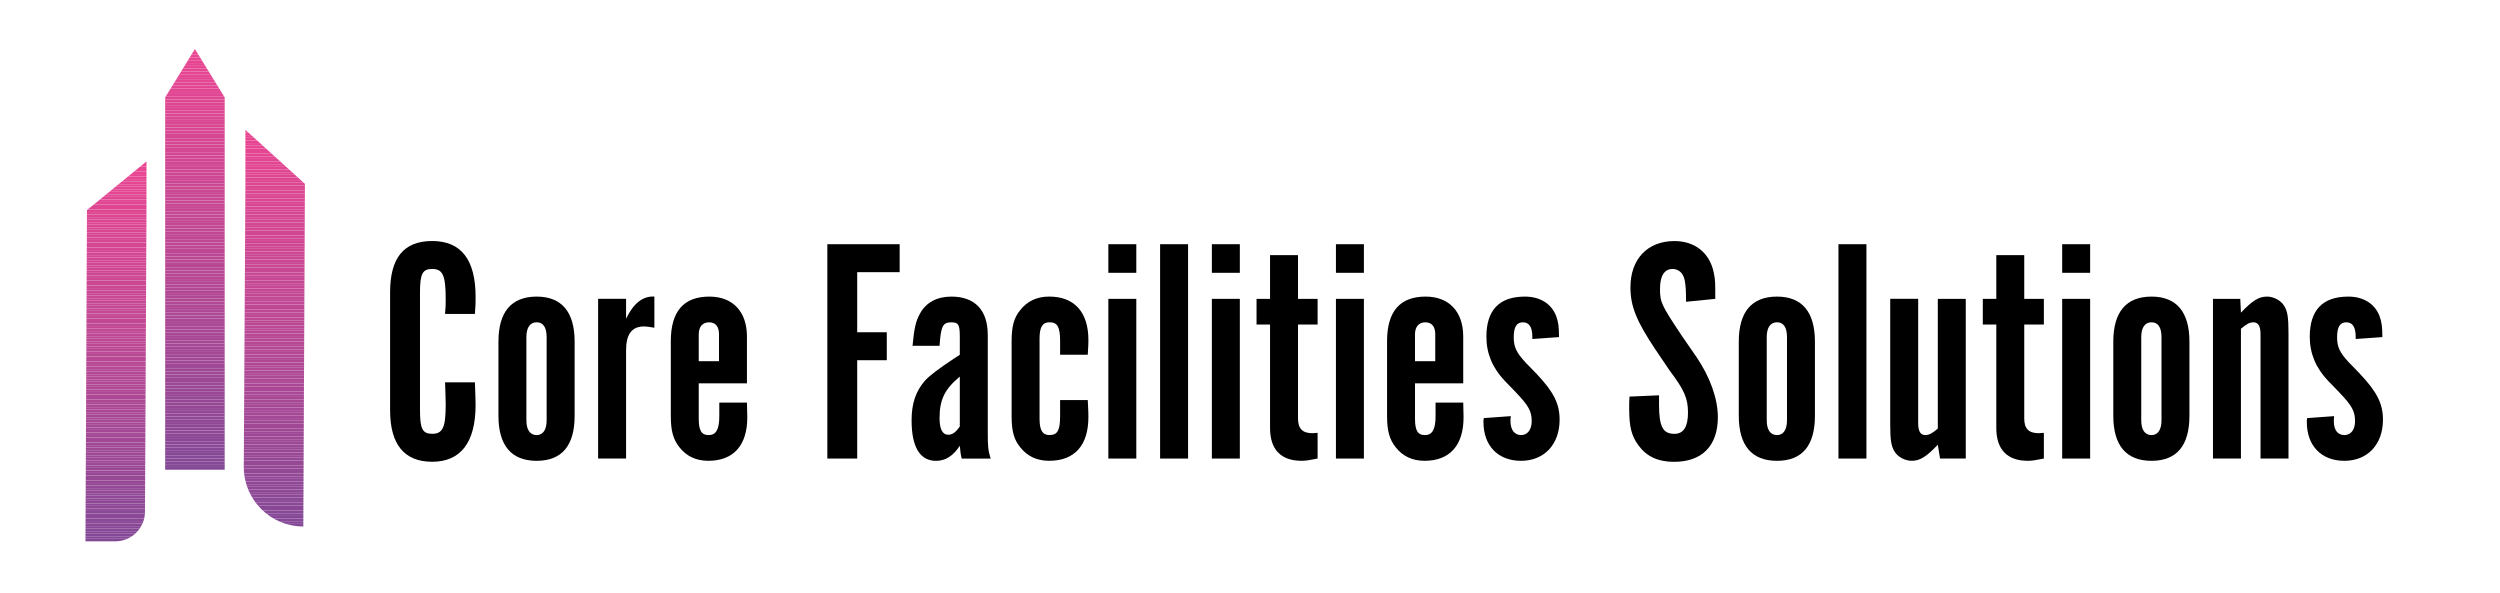 <?xml version="1.0" encoding="UTF-8"?>
<svg id="Layer_1" data-name="Layer 1" xmlns="http://www.w3.org/2000/svg" xmlns:xlink="http://www.w3.org/1999/xlink" viewBox="0 0 1066.52 253.07">
  <defs>
    <style>
      .cls-1 {
        fill: #8a4896;
      }

      .cls-1, .cls-2, .cls-3, .cls-4, .cls-5, .cls-6, .cls-7, .cls-8, .cls-9, .cls-10, .cls-11, .cls-12, .cls-13, .cls-14, .cls-15, .cls-16, .cls-17, .cls-18, .cls-19, .cls-20, .cls-21, .cls-22, .cls-23, .cls-24, .cls-25, .cls-26, .cls-27, .cls-28, .cls-29, .cls-30, .cls-31, .cls-32, .cls-33, .cls-34, .cls-35, .cls-36, .cls-37, .cls-38, .cls-39, .cls-40, .cls-41, .cls-42, .cls-43, .cls-44, .cls-45, .cls-46, .cls-47, .cls-48, .cls-49, .cls-50, .cls-51, .cls-52, .cls-53, .cls-54, .cls-55, .cls-56, .cls-57, .cls-58, .cls-59, .cls-60, .cls-61, .cls-62, .cls-63, .cls-64, .cls-65, .cls-66, .cls-67, .cls-68, .cls-69, .cls-70, .cls-71, .cls-72, .cls-73, .cls-74, .cls-75, .cls-76, .cls-77, .cls-78, .cls-79, .cls-80, .cls-81, .cls-82, .cls-83, .cls-84, .cls-85, .cls-86, .cls-87, .cls-88, .cls-89, .cls-90, .cls-91, .cls-92, .cls-93, .cls-94, .cls-95, .cls-96, .cls-97, .cls-98, .cls-99, .cls-100, .cls-101, .cls-102, .cls-103, .cls-104, .cls-105, .cls-106, .cls-107, .cls-108 {
        stroke-width: 0px;
      }

      .cls-2 {
        fill: #e64592;
      }

      .cls-3 {
        fill: #bc4894;
      }

      .cls-4 {
        fill: #9b4895;
      }

      .cls-5 {
        fill: #9d4895;
      }

      .cls-6 {
        fill: #b74894;
      }

      .cls-7 {
        fill: #954895;
      }

      .cls-8 {
        fill: #904896;
      }

      .cls-9 {
        fill: #854896;
      }

      .cls-10 {
        fill: #b04895;
      }

      .cls-11 {
        fill: #e04692;
      }

      .cls-109 {
        clip-path: url(#clippath);
      }

      .cls-12 {
        fill: none;
      }

      .cls-13 {
        fill: #ab4895;
      }

      .cls-14 {
        fill: #c54894;
      }

      .cls-15 {
        fill: #c14894;
      }

      .cls-16 {
        fill: #b54894;
      }

      .cls-17 {
        fill: #b04894;
      }

      .cls-18 {
        fill: #a74895;
      }

      .cls-19 {
        fill: #a44895;
      }

      .cls-20 {
        fill: #c04894;
      }

      .cls-21 {
        fill: #964895;
      }

      .cls-22 {
        fill: #d34793;
      }

      .cls-23 {
        fill: #ca4893;
      }

      .cls-24 {
        fill: #9a4895;
      }

      .cls-25 {
        fill: #894896;
      }

      .cls-26 {
        fill: #874896;
      }

      .cls-27 {
        fill: #8e4896;
      }

      .cls-28 {
        fill: #b64894;
      }

      .cls-29 {
        fill: #de4692;
      }

      .cls-30 {
        fill: #a84895;
      }

      .cls-31 {
        fill: #e54692;
      }

      .cls-32 {
        fill: #d74793;
      }

      .cls-33 {
        fill: #b34894;
      }

      .cls-34 {
        fill: #ad4895;
      }

      .cls-35 {
        fill: #c64894;
      }

      .cls-36 {
        fill: #ae4895;
      }

      .cls-110 {
        clip-path: url(#clippath-1);
      }

      .cls-111 {
        clip-path: url(#clippath-2);
      }

      .cls-37 {
        fill: #d94793;
      }

      .cls-38 {
        fill: #c34894;
      }

      .cls-39 {
        fill: #bd4894;
      }

      .cls-40 {
        fill: #e94592;
      }

      .cls-41 {
        fill: #cc4793;
      }

      .cls-42 {
        fill: #a94895;
      }

      .cls-43 {
        fill: #e64692;
      }

      .cls-44 {
        fill: #bf4894;
      }

      .cls-45 {
        fill: #000;
      }

      .cls-46 {
        fill: #c94894;
      }

      .cls-47 {
        fill: #a24895;
      }

      .cls-48 {
        fill: #a54895;
      }

      .cls-49 {
        fill: #be4894;
      }

      .cls-50 {
        fill: #a14895;
      }

      .cls-51 {
        fill: #af4895;
      }

      .cls-52 {
        fill: #dd4792;
      }

      .cls-53 {
        fill: #d54793;
      }

      .cls-54 {
        fill: #944895;
      }

      .cls-55 {
        fill: #d04793;
      }

      .cls-56 {
        fill: #884896;
      }

      .cls-57 {
        fill: #c74894;
      }

      .cls-58 {
        fill: #b84894;
      }

      .cls-59 {
        fill: #e14692;
      }

      .cls-60 {
        fill: #844896;
      }

      .cls-61 {
        fill: #e24692;
      }

      .cls-62 {
        fill: #8f4896;
      }

      .cls-63 {
        fill: #da4793;
      }

      .cls-64 {
        fill: #b94894;
      }

      .cls-65 {
        fill: #e34692;
      }

      .cls-66 {
        fill: #a64895;
      }

      .cls-67 {
        fill: #914896;
      }

      .cls-68 {
        fill: #994895;
      }

      .cls-69 {
        fill: #c24894;
      }

      .cls-70 {
        fill: #cb4893;
      }

      .cls-71 {
        fill: #974895;
      }

      .cls-72 {
        fill: #dc4792;
      }

      .cls-73 {
        fill: #ce4793;
      }

      .cls-74 {
        fill: #ac4895;
      }

      .cls-75 {
        fill: #d14793;
      }

      .cls-76 {
        fill: #d44793;
      }

      .cls-77 {
        fill: #e84592;
      }

      .cls-78 {
        fill: #a34895;
      }

      .cls-79 {
        fill: #cf4793;
      }

      .cls-80 {
        fill: #c84894;
      }

      .cls-81 {
        fill: #b14894;
      }

      .cls-82 {
        fill: #db4793;
      }

      .cls-83 {
        fill: #aa4895;
      }

      .cls-84 {
        fill: #834896;
      }

      .cls-85 {
        fill: #d84793;
      }

      .cls-86 {
        fill: #9e4895;
      }

      .cls-87 {
        fill: #d24793;
      }

      .cls-88 {
        fill: #bb4894;
      }

      .cls-89 {
        fill: #cd4793;
      }

      .cls-90 {
        fill: #8b4896;
      }

      .cls-91 {
        fill: #8d4896;
      }

      .cls-92 {
        fill: #c44894;
      }

      .cls-93 {
        fill: #9c4895;
      }

      .cls-94 {
        fill: #924896;
      }

      .cls-95 {
        fill: #a04895;
      }

      .cls-96 {
        fill: #ba4894;
      }

      .cls-97 {
        fill: #984895;
      }

      .cls-98 {
        fill: #934896;
      }

      .cls-99 {
        fill: #864896;
      }

      .cls-100 {
        fill: #df4692;
      }

      .cls-101 {
        fill: #9f4895;
      }

      .cls-102 {
        fill: #b24894;
      }

      .cls-103 {
        fill: #e74592;
      }

      .cls-104 {
        fill: #e44692;
      }

      .cls-105 {
        fill: #934895;
      }

      .cls-106 {
        fill: #b44894;
      }

      .cls-107 {
        fill: #d64793;
      }

      .cls-108 {
        fill: #8c4896;
      }
    </style>
    <clipPath id="clippath">
      <path class="cls-12" d="M36.47,230.94h12.69c7.01,0,12.69-5.68,12.69-12.69l.64-128.63v-20.75l-25.39,20.75-.64,141.32Z"/>
    </clipPath>
    <clipPath id="clippath-1">
      <path class="cls-12" d="M104.69,78.44l-.69,120.77c0,14.02,11.37,25.39,25.39,25.39l.69-146.16-25.39-23.04v23.04Z"/>
    </clipPath>
    <clipPath id="clippath-2">
      <polygon class="cls-12" points="70.46 41.57 70.46 200.4 95.85 200.4 95.85 41.57 83.15 20.92 70.46 41.57"/>
    </clipPath>
  </defs>
  <path class="cls-12" d="M400.82,178.35c0,4.65,1.23,7.12,3.71,7.12,1.77,0,3.28-1.09,4.93-3.56v-21.25c-6.45,5.35-8.64,9.88-8.64,17.69Z"/>
  <path class="cls-12" d="M306.73,142.57c0-3.29-1.51-5.07-4.25-5.07s-4.39,1.92-4.39,5.07v11.52h8.64v-11.52Z"/>
  <path class="cls-12" d="M758.09,137.5c-2.88,0-4.39,2.33-4.39,6.31v35.51c0,3.97,1.51,6.3,4.39,6.3s4.25-2.32,4.25-6.3v-35.51c0-3.97-1.51-6.31-4.25-6.31Z"/>
  <path class="cls-12" d="M228.95,137.5c-2.88,0-4.39,2.33-4.39,6.31v35.51c0,3.97,1.51,6.3,4.39,6.3s4.25-2.32,4.25-6.3v-35.51c0-3.97-1.51-6.31-4.25-6.31Z"/>
  <path class="cls-12" d="M612.29,142.57c0-3.29-1.51-5.07-4.25-5.07s-4.39,1.92-4.39,5.07v11.52h8.64v-11.52Z"/>
  <path class="cls-12" d="M917.86,137.5c-2.88,0-4.39,2.33-4.39,6.31v35.51c0,3.97,1.51,6.3,4.39,6.3s4.25-2.32,4.25-6.3v-35.51c0-3.97-1.51-6.31-4.25-6.31Z"/>
  <path class="cls-45" d="M202.61,133.93c.28-3.56.28-5.07.28-7.26,0-15.91-6.17-23.85-18.51-23.85s-17.96,7.4-17.96,21.93v50.31c0,14.53,6.03,21.93,17.96,21.93s18.51-7.95,18.51-24.27c0-2.47-.15-4.67-.28-9.6h-12.75c.13,4.25.28,6.72.28,9.47,0,9.73-1.24,12.47-5.76,12.47-4.12,0-5.21-2.05-5.21-10v-50.31c0-7.96,1.09-10.01,5.21-10.01,4.52,0,5.76,2.75,5.76,12.89,0,2.19,0,3.43-.28,6.3h12.75Z"/>
  <path class="cls-45" d="M228.95,126.53c-10.83,0-16.31,6.59-16.31,19.2v31.67c0,12.6,5.48,19.19,16.31,19.19s16.19-6.59,16.19-19.19v-31.67c0-12.61-5.49-19.2-16.19-19.2ZM233.2,179.31c0,3.97-1.51,6.3-4.25,6.3-2.88,0-4.39-2.32-4.39-6.3v-35.51c0-3.97,1.51-6.31,4.39-6.31s4.25,2.33,4.25,6.31v35.51Z"/>
  <path class="cls-45" d="M267.09,135.99v-8.51h-11.93v68.13h11.93v-46.2c0-6.85,2.47-10.15,7.68-10.15,1.09,0,1.92.15,4.39.56v-13.31c-4.93-.27-8.92,2.88-12.07,9.47Z"/>
  <path class="cls-45" d="M306.86,171.77v5.76c0,5.61-1.36,8.08-4.52,8.08s-4.25-2.05-4.25-6.99v-15.08h20.56v-20.01c0-10.56-6.03-17-16.03-17-10.97,0-16.45,6.31-16.45,19.05v31.81c0,6.31.96,10,3.69,13.43,3.02,3.84,7.13,5.76,12.35,5.76,10.69,0,16.59-6.59,16.59-18.51q0-1.64-.15-6.31h-11.79ZM298.09,142.57c0-3.15,1.65-5.07,4.39-5.07s4.25,1.77,4.25,5.07v11.52h-8.64v-11.52Z"/>
  <polygon class="cls-45" points="352.95 195.62 365.69 195.62 365.69 153.67 378.31 153.67 378.31 141.74 365.69 141.74 365.69 116.11 383.8 116.11 383.8 104.18 352.95 104.18 352.95 195.62"/>
  <path class="cls-45" d="M421.38,142.85c0-10.56-5.48-16.32-15.49-16.32-6.16,0-10.83,2.47-13.43,7.27-1.79,3.16-2.47,6.31-3.16,13.71h11.52c.55-8.23,1.37-10,4.93-10,3.15,0,3.71.96,3.71,6.16v7.68c-1.24.83-2.06,1.37-2.33,1.51q-9.6,6.31-12.48,9.47c-3.97,4.52-5.76,9.73-5.76,17,0,11.37,3.57,17.27,10.43,17.27,3.97,0,7.27-2.05,10.15-6.44.13,2.05.4,4.11.81,5.48h12.35c-1.1-3.43-1.24-5.21-1.24-10.97v-41.8ZM409.46,181.91c-1.65,2.47-3.16,3.56-4.93,3.56-2.48,0-3.71-2.47-3.71-7.12,0-7.81,2.19-12.35,8.64-17.69v21.25Z"/>
  <path class="cls-45" d="M452.25,151.34h11.8c.27-4.52.27-4.93.27-6.31,0-11.92-6.03-18.51-16.72-18.51-5.21,0-9.32,1.92-12.35,5.76-2.73,3.29-3.69,6.99-3.69,13.44v31.67c0,6.44.96,10.14,3.69,13.43,3.02,3.84,7.13,5.76,12.35,5.76,10.83,0,16.72-6.59,16.72-18.64,0-1.65,0-1.92-.27-7.27h-11.8v6.85c0,6.03-1.09,8.08-4.52,8.08-3.01,0-4.25-2.05-4.25-6.99v-34.13c0-4.93,1.24-6.99,4.25-6.99,3.43,0,4.52,2.05,4.52,8.08v5.76Z"/>
  <rect class="cls-45" x="472.83" y="104.18" width="11.93" height="12.2"/>
  <rect class="cls-45" x="472.83" y="127.49" width="11.93" height="68.13"/>
  <rect class="cls-45" x="494.91" y="104.18" width="11.93" height="91.44"/>
  <rect class="cls-45" x="516.99" y="104.18" width="11.93" height="12.2"/>
  <rect class="cls-45" x="516.99" y="127.49" width="11.93" height="68.13"/>
  <path class="cls-45" d="M553.74,108.85h-11.93v18.64h-5.76v10.97h5.76v44.13c0,9.19,4.67,13.99,13.44,13.99,1.92,0,3.43-.28,6.85-.96v-10.97l-2.2.15c-4.25,0-6.16-1.92-6.16-6.31v-40.03h8.36v-10.97h-8.36v-18.64Z"/>
  <rect class="cls-45" x="569.92" y="104.18" width="11.93" height="12.2"/>
  <rect class="cls-45" x="569.92" y="127.49" width="11.93" height="68.13"/>
  <path class="cls-45" d="M612.42,171.77v5.76c0,5.61-1.37,8.08-4.52,8.08s-4.25-2.05-4.25-6.99v-15.08h20.57v-20.01c0-10.56-6.04-17-16.04-17-10.97,0-16.45,6.31-16.45,19.05v31.81c0,6.31.96,10,3.69,13.43,3.02,3.84,7.13,5.76,12.35,5.76,10.69,0,16.59-6.59,16.59-18.51q0-1.64-.13-6.31h-11.8ZM603.65,142.57c0-3.15,1.65-5.07,4.39-5.07s4.25,1.77,4.25,5.07v11.52h-8.64v-11.52Z"/>
  <path class="cls-45" d="M650.7,154.5c-3.71-3.98-4.93-6.45-4.93-10.56,0-4.52,1.23-6.44,3.97-6.44,2.6,0,3.97,2.05,3.97,6.16v.96l11.37-.81c0-4.39-.27-6.45-1.23-9.05-2.05-5.21-6.85-8.23-13.29-8.23-10.97,0-16.45,5.76-16.45,17.13,0,7.13,2.6,13.31,7.81,18.79l4.65,4.8c5.63,5.89,6.86,8.23,6.86,12.47,0,3.57-1.79,5.89-4.53,5.89s-4.52-2.19-4.52-5.89c0-.68,0-1.09.13-2.19l-11.51.83c-.15.68-.15.96-.15,1.64,0,10.15,6.17,16.59,16.04,16.59s16.45-6.99,16.45-17.55c0-6.85-2.6-11.93-9.87-19.6l-4.8-4.93Z"/>
  <path class="cls-45" d="M717.22,142.85c-8.51-12.75-9.05-13.99-9.05-19.61s1.92-8.49,5.35-8.49c2.88,0,4.93,2.05,5.35,5.76.28,1.92.41,3.56.41,8.23l12.47-1.24c0-7.53,0-7.95-.68-11.37-1.79-8.36-8.09-13.29-16.72-13.29-11.52,0-18.79,7.67-18.79,19.73,0,8.09,2.6,14.4,10.43,26.19l6.3,9.32c6.31,8.36,7.82,11.92,7.82,17.96s-1.92,9.04-5.76,9.04c-4.93,0-6.59-3.01-6.59-12.47v-3.97l-12.61.55c-.13,2.19-.13,3.01-.13,4.93,0,7.95.96,11.79,3.97,15.9,3.57,4.8,8.36,7,15.21,7,11.93,0,18.65-6.85,18.65-19.05,0-7.81-3.29-17.13-9.19-25.77l-6.44-9.32Z"/>
  <path class="cls-45" d="M758.09,126.53c-10.83,0-16.31,6.59-16.31,19.2v31.67c0,12.6,5.48,19.19,16.31,19.19s16.17-6.59,16.17-19.19v-31.67c0-12.61-5.48-19.2-16.17-19.2ZM762.34,179.31c0,3.97-1.51,6.3-4.25,6.3-2.88,0-4.39-2.32-4.39-6.3v-35.51c0-3.97,1.51-6.31,4.39-6.31s4.25,2.33,4.25,6.31v35.51Z"/>
  <rect class="cls-45" x="784.3" y="104.18" width="11.93" height="91.44"/>
  <path class="cls-45" d="M826.67,182.87c-2.47,2.05-3.71,2.73-5.35,2.73-2.05,0-3.01-1.64-3.01-5.07v-53.05h-11.93v53.47c0,6.85.41,9.45,1.92,11.79,1.37,2.2,4.39,3.84,7.27,3.84,3.43,0,6.17-1.64,11.11-6.85l.96,5.89h10.97v-68.13h-11.93v55.39Z"/>
  <path class="cls-45" d="M863.56,108.85h-11.92v18.64h-5.76v10.97h5.76v44.13c0,9.19,4.67,13.99,13.44,13.99,1.92,0,3.43-.28,6.85-.96v-10.97l-2.2.15c-4.25,0-6.17-1.92-6.17-6.31v-40.03h8.37v-10.97h-8.37v-18.64Z"/>
  <rect class="cls-45" x="879.74" y="104.18" width="11.93" height="12.2"/>
  <rect class="cls-45" x="879.74" y="127.49" width="11.93" height="68.13"/>
  <path class="cls-45" d="M917.86,126.53c-10.83,0-16.31,6.59-16.31,19.2v31.67c0,12.6,5.48,19.19,16.31,19.19s16.17-6.59,16.17-19.19v-31.67c0-12.61-5.48-19.2-16.17-19.2ZM922.11,179.31c0,3.97-1.51,6.3-4.25,6.3-2.88,0-4.39-2.32-4.39-6.3v-35.51c0-3.97,1.51-6.31,4.39-6.31s4.25,2.33,4.25,6.31v35.51Z"/>
  <path class="cls-45" d="M967.11,126.53c-3.43,0-6.17,1.65-11.11,6.85l-.28-5.89h-11.65v68.13h11.93v-55.39c2.47-2.05,3.69-2.73,5.35-2.73,2.05,0,3.01,1.64,3.01,5.07v53.05h11.93v-53.47c0-6.85-.41-9.45-1.92-11.79-1.37-2.19-4.39-3.84-7.27-3.84Z"/>
  <path class="cls-45" d="M1006.75,159.43l-4.8-4.93c-3.71-3.98-4.93-6.45-4.93-10.56,0-4.52,1.23-6.44,3.97-6.44,2.6,0,3.97,2.05,3.97,6.16v.96l11.37-.81c0-4.39-.27-6.45-1.23-9.05-2.05-5.21-6.85-8.23-13.29-8.23-10.97,0-16.45,5.76-16.45,17.13,0,7.13,2.6,13.31,7.81,18.79l4.65,4.8c5.63,5.89,6.86,8.23,6.86,12.47,0,3.57-1.79,5.89-4.53,5.89-2.88,0-4.52-2.19-4.52-5.89,0-.68,0-1.09.13-2.19l-11.51.83c-.15.68-.15.96-.15,1.64,0,10.15,6.17,16.59,16.04,16.59s16.45-6.99,16.45-17.55c0-6.85-2.6-11.93-9.87-19.6Z"/>
  <g class="cls-109">
    <rect class="cls-84" x="36.47" y="229.86" width="26.02" height="1.08"/>
    <rect class="cls-60" x="36.47" y="228.78" width="26.02" height="1.08"/>
    <rect class="cls-9" x="36.47" y="227.7" width="26.02" height="1.08"/>
    <rect class="cls-99" x="36.47" y="226.62" width="26.02" height="1.08"/>
    <rect class="cls-26" x="36.47" y="225.54" width="26.02" height="1.08"/>
    <rect class="cls-26" x="36.47" y="224.46" width="26.02" height="1.08"/>
    <rect class="cls-56" x="36.47" y="223.38" width="26.02" height="1.08"/>
    <rect class="cls-25" x="36.47" y="222.3" width="26.02" height="1.08"/>
    <rect class="cls-1" x="36.47" y="221.22" width="26.02" height="1.08"/>
    <rect class="cls-90" x="36.47" y="220.14" width="26.02" height="1.08"/>
    <rect class="cls-90" x="36.47" y="219.06" width="26.02" height="1.08"/>
    <rect class="cls-108" x="36.47" y="217.98" width="26.02" height="1.08"/>
    <rect class="cls-91" x="36.47" y="216.9" width="26.02" height="1.08"/>
    <rect class="cls-27" x="36.47" y="215.82" width="26.02" height="1.08"/>
    <rect class="cls-62" x="36.47" y="214.74" width="26.02" height="1.08"/>
    <rect class="cls-62" x="36.47" y="213.66" width="26.02" height="1.08"/>
    <rect class="cls-8" x="36.47" y="212.58" width="26.02" height="1.08"/>
    <rect class="cls-67" x="36.47" y="211.5" width="26.02" height="1.08"/>
    <rect class="cls-94" x="36.47" y="210.41" width="26.02" height="1.08"/>
    <rect class="cls-98" x="36.47" y="209.33" width="26.02" height="1.08"/>
    <rect class="cls-105" x="36.47" y="208.25" width="26.02" height="1.08"/>
    <rect class="cls-54" x="36.47" y="207.17" width="26.02" height="1.08"/>
    <rect class="cls-7" x="36.47" y="206.09" width="26.02" height="1.08"/>
    <rect class="cls-21" x="36.47" y="205.01" width="26.02" height="1.08"/>
    <rect class="cls-21" x="36.47" y="203.93" width="26.02" height="1.08"/>
    <rect class="cls-71" x="36.47" y="202.85" width="26.02" height="1.08"/>
    <rect class="cls-97" x="36.47" y="201.77" width="26.02" height="1.08"/>
    <rect class="cls-68" x="36.47" y="200.69" width="26.02" height="1.08"/>
    <rect class="cls-68" x="36.47" y="199.61" width="26.02" height="1.08"/>
    <rect class="cls-24" x="36.47" y="198.53" width="26.02" height="1.08"/>
    <rect class="cls-4" x="36.47" y="197.45" width="26.02" height="1.08"/>
    <rect class="cls-93" x="36.47" y="196.37" width="26.02" height="1.08"/>
    <rect class="cls-93" x="36.47" y="195.29" width="26.02" height="1.08"/>
    <rect class="cls-5" x="36.47" y="194.21" width="26.02" height="1.08"/>
    <rect class="cls-86" x="36.47" y="193.13" width="26.02" height="1.08"/>
    <rect class="cls-86" x="36.47" y="192.05" width="26.02" height="1.08"/>
    <rect class="cls-101" x="36.47" y="190.97" width="26.02" height="1.08"/>
    <rect class="cls-95" x="36.47" y="189.89" width="26.02" height="1.08"/>
    <rect class="cls-50" x="36.47" y="188.8" width="26.02" height="1.08"/>
    <rect class="cls-50" x="36.47" y="187.72" width="26.02" height="1.08"/>
    <rect class="cls-47" x="36.47" y="186.64" width="26.02" height="1.08"/>
    <rect class="cls-78" x="36.47" y="185.56" width="26.02" height="1.08"/>
    <rect class="cls-19" x="36.47" y="184.48" width="26.02" height="1.08"/>
    <rect class="cls-19" x="36.47" y="183.4" width="26.02" height="1.08"/>
    <rect class="cls-48" x="36.47" y="182.32" width="26.02" height="1.08"/>
    <rect class="cls-66" x="36.47" y="181.24" width="26.02" height="1.08"/>
    <rect class="cls-66" x="36.47" y="180.16" width="26.02" height="1.08"/>
    <rect class="cls-18" x="36.47" y="179.08" width="26.02" height="1.08"/>
    <rect class="cls-30" x="36.47" y="178" width="26.02" height="1.08"/>
    <rect class="cls-30" x="36.47" y="176.92" width="26.02" height="1.08"/>
    <rect class="cls-42" x="36.47" y="175.84" width="26.02" height="1.08"/>
    <rect class="cls-83" x="36.47" y="174.76" width="26.02" height="1.08"/>
    <rect class="cls-13" x="36.47" y="173.68" width="26.02" height="1.08"/>
    <rect class="cls-13" x="36.47" y="172.6" width="26.02" height="1.08"/>
    <rect class="cls-74" x="36.47" y="171.52" width="26.02" height="1.08"/>
    <rect class="cls-34" x="36.47" y="170.44" width="26.02" height="1.08"/>
    <rect class="cls-34" x="36.47" y="169.36" width="26.02" height="1.08"/>
    <rect class="cls-36" x="36.47" y="168.28" width="26.02" height="1.08"/>
    <rect class="cls-51" x="36.47" y="167.19" width="26.02" height="1.08"/>
    <rect class="cls-10" x="36.47" y="166.11" width="26.02" height="1.08"/>
    <rect class="cls-17" x="36.47" y="165.03" width="26.02" height="1.08"/>
    <rect class="cls-81" x="36.47" y="163.95" width="26.02" height="1.08"/>
    <rect class="cls-102" x="36.47" y="162.87" width="26.02" height="1.08"/>
    <rect class="cls-102" x="36.47" y="161.79" width="26.02" height="1.08"/>
    <rect class="cls-33" x="36.47" y="160.71" width="26.02" height="1.08"/>
    <rect class="cls-106" x="36.47" y="159.63" width="26.02" height="1.08"/>
    <rect class="cls-16" x="36.47" y="158.55" width="26.02" height="1.08"/>
    <rect class="cls-16" x="36.47" y="157.47" width="26.02" height="1.08"/>
    <rect class="cls-28" x="36.47" y="156.39" width="26.02" height="1.08"/>
    <rect class="cls-6" x="36.47" y="155.31" width="26.02" height="1.08"/>
    <rect class="cls-6" x="36.47" y="154.23" width="26.02" height="1.08"/>
    <rect class="cls-58" x="36.47" y="153.15" width="26.02" height="1.08"/>
    <rect class="cls-64" x="36.47" y="152.07" width="26.02" height="1.08"/>
    <rect class="cls-64" x="36.47" y="150.99" width="26.02" height="1.08"/>
    <rect class="cls-96" x="36.47" y="149.91" width="26.02" height="1.08"/>
    <rect class="cls-88" x="36.47" y="148.83" width="26.02" height="1.08"/>
    <rect class="cls-88" x="36.47" y="147.75" width="26.02" height="1.08"/>
    <rect class="cls-3" x="36.47" y="146.66" width="26.02" height="1.08"/>
    <rect class="cls-39" x="36.47" y="145.58" width="26.02" height="1.08"/>
    <rect class="cls-39" x="36.47" y="144.5" width="26.02" height="1.08"/>
    <rect class="cls-49" x="36.47" y="143.42" width="26.02" height="1.08"/>
    <rect class="cls-44" x="36.47" y="142.34" width="26.02" height="1.08"/>
    <rect class="cls-44" x="36.47" y="141.26" width="26.02" height="1.08"/>
    <rect class="cls-20" x="36.47" y="140.18" width="26.02" height="1.08"/>
    <rect class="cls-15" x="36.47" y="139.1" width="26.02" height="1.08"/>
    <rect class="cls-15" x="36.47" y="138.02" width="26.02" height="1.08"/>
    <rect class="cls-69" x="36.47" y="136.94" width="26.02" height="1.08"/>
    <rect class="cls-38" x="36.47" y="135.86" width="26.02" height="1.08"/>
    <rect class="cls-38" x="36.47" y="134.78" width="26.02" height="1.08"/>
    <rect class="cls-92" x="36.47" y="133.7" width="26.02" height="1.08"/>
    <rect class="cls-92" x="36.47" y="132.62" width="26.02" height="1.08"/>
    <rect class="cls-14" x="36.47" y="131.54" width="26.02" height="1.08"/>
    <rect class="cls-35" x="36.47" y="130.46" width="26.02" height="1.08"/>
    <rect class="cls-35" x="36.47" y="129.38" width="26.02" height="1.08"/>
    <rect class="cls-57" x="36.47" y="128.3" width="26.02" height="1.08"/>
    <rect class="cls-80" x="36.47" y="127.22" width="26.02" height="1.08"/>
    <rect class="cls-80" x="36.47" y="126.14" width="26.02" height="1.08"/>
    <rect class="cls-46" x="36.47" y="125.05" width="26.02" height="1.08"/>
    <rect class="cls-46" x="36.47" y="123.97" width="26.02" height="1.08"/>
    <rect class="cls-23" x="36.47" y="122.89" width="26.02" height="1.08"/>
    <rect class="cls-70" x="36.47" y="121.81" width="26.02" height="1.08"/>
    <rect class="cls-70" x="36.47" y="120.73" width="26.02" height="1.08"/>
    <rect class="cls-41" x="36.47" y="119.65" width="26.02" height="1.08"/>
    <rect class="cls-89" x="36.47" y="118.57" width="26.02" height="1.08"/>
    <rect class="cls-89" x="36.47" y="117.49" width="26.02" height="1.08"/>
    <rect class="cls-73" x="36.47" y="116.41" width="26.02" height="1.08"/>
    <rect class="cls-79" x="36.47" y="115.33" width="26.02" height="1.08"/>
    <rect class="cls-79" x="36.47" y="114.25" width="26.02" height="1.08"/>
    <rect class="cls-55" x="36.47" y="113.17" width="26.02" height="1.08"/>
    <rect class="cls-75" x="36.47" y="112.09" width="26.02" height="1.08"/>
    <rect class="cls-75" x="36.47" y="111.01" width="26.02" height="1.08"/>
    <rect class="cls-87" x="36.47" y="109.93" width="26.02" height="1.08"/>
    <rect class="cls-22" x="36.47" y="108.85" width="26.02" height="1.08"/>
    <rect class="cls-22" x="36.47" y="107.77" width="26.02" height="1.08"/>
    <rect class="cls-76" x="36.47" y="106.69" width="26.02" height="1.08"/>
    <rect class="cls-53" x="36.47" y="105.61" width="26.02" height="1.08"/>
    <rect class="cls-53" x="36.47" y="104.53" width="26.02" height="1.08"/>
    <rect class="cls-107" x="36.47" y="103.44" width="26.02" height="1.08"/>
    <rect class="cls-107" x="36.47" y="102.36" width="26.02" height="1.08"/>
    <rect class="cls-32" x="36.47" y="101.28" width="26.02" height="1.08"/>
    <rect class="cls-85" x="36.47" y="100.2" width="26.02" height="1.08"/>
    <rect class="cls-85" x="36.47" y="99.12" width="26.02" height="1.08"/>
    <rect class="cls-37" x="36.47" y="98.04" width="26.02" height="1.08"/>
    <rect class="cls-37" x="36.47" y="96.96" width="26.02" height="1.08"/>
    <rect class="cls-63" x="36.47" y="95.88" width="26.02" height="1.08"/>
    <rect class="cls-82" x="36.47" y="94.8" width="26.02" height="1.08"/>
    <rect class="cls-82" x="36.47" y="93.72" width="26.02" height="1.08"/>
    <rect class="cls-72" x="36.47" y="92.64" width="26.02" height="1.08"/>
    <rect class="cls-52" x="36.47" y="91.56" width="26.02" height="1.08"/>
    <rect class="cls-52" x="36.47" y="90.48" width="26.02" height="1.08"/>
    <rect class="cls-29" x="36.47" y="89.4" width="26.02" height="1.08"/>
    <rect class="cls-29" x="36.47" y="88.32" width="26.02" height="1.08"/>
    <rect class="cls-100" x="36.47" y="87.24" width="26.02" height="1.08"/>
    <rect class="cls-11" x="36.47" y="86.16" width="26.02" height="1.08"/>
    <rect class="cls-11" x="36.47" y="85.08" width="26.02" height="1.08"/>
    <rect class="cls-59" x="36.47" y="84" width="26.02" height="1.08"/>
    <rect class="cls-61" x="36.47" y="82.91" width="26.02" height="1.08"/>
    <rect class="cls-61" x="36.47" y="81.83" width="26.02" height="1.08"/>
    <rect class="cls-65" x="36.47" y="80.75" width="26.02" height="1.08"/>
    <rect class="cls-65" x="36.47" y="79.67" width="26.02" height="1.08"/>
    <rect class="cls-104" x="36.47" y="78.59" width="26.02" height="1.08"/>
    <rect class="cls-31" x="36.47" y="77.51" width="26.02" height="1.08"/>
    <rect class="cls-31" x="36.47" y="76.43" width="26.02" height="1.08"/>
    <rect class="cls-43" x="36.47" y="75.35" width="26.02" height="1.08"/>
    <rect class="cls-2" x="36.47" y="74.27" width="26.02" height="1.08"/>
    <rect class="cls-103" x="36.47" y="73.19" width="26.02" height="1.08"/>
    <rect class="cls-77" x="36.47" y="72.11" width="26.02" height="1.08"/>
    <rect class="cls-77" x="36.47" y="71.03" width="26.02" height="1.08"/>
    <rect class="cls-40" x="36.47" y="69.95" width="26.02" height="1.08"/>
    <rect class="cls-40" x="36.47" y="68.87" width="26.02" height="1.08"/>
  </g>
  <g class="cls-110">
    <rect class="cls-84" x="104" y="223.47" width="26.08" height="1.13"/>
    <rect class="cls-60" x="104" y="222.35" width="26.08" height="1.13"/>
    <rect class="cls-9" x="104" y="221.22" width="26.08" height="1.13"/>
    <rect class="cls-99" x="104" y="220.09" width="26.08" height="1.13"/>
    <rect class="cls-26" x="104" y="218.96" width="26.08" height="1.13"/>
    <rect class="cls-26" x="104" y="217.83" width="26.08" height="1.13"/>
    <rect class="cls-56" x="104" y="216.71" width="26.08" height="1.13"/>
    <rect class="cls-25" x="104" y="215.58" width="26.08" height="1.13"/>
    <rect class="cls-1" x="104" y="214.45" width="26.08" height="1.13"/>
    <rect class="cls-90" x="104" y="213.32" width="26.08" height="1.13"/>
    <rect class="cls-90" x="104" y="212.19" width="26.08" height="1.13"/>
    <rect class="cls-108" x="104" y="211.07" width="26.08" height="1.13"/>
    <rect class="cls-91" x="104" y="209.94" width="26.08" height="1.13"/>
    <rect class="cls-27" x="104" y="208.81" width="26.08" height="1.13"/>
    <rect class="cls-62" x="104" y="207.68" width="26.08" height="1.13"/>
    <rect class="cls-62" x="104" y="206.55" width="26.08" height="1.13"/>
    <rect class="cls-8" x="104" y="205.43" width="26.08" height="1.13"/>
    <rect class="cls-67" x="104" y="204.3" width="26.08" height="1.13"/>
    <rect class="cls-94" x="104" y="203.17" width="26.08" height="1.13"/>
    <rect class="cls-98" x="104" y="202.04" width="26.08" height="1.13"/>
    <rect class="cls-105" x="104" y="200.91" width="26.08" height="1.13"/>
    <rect class="cls-54" x="104" y="199.79" width="26.08" height="1.13"/>
    <rect class="cls-7" x="104" y="198.66" width="26.08" height="1.13"/>
    <rect class="cls-21" x="104" y="197.53" width="26.08" height="1.13"/>
    <rect class="cls-21" x="104" y="196.4" width="26.08" height="1.13"/>
    <rect class="cls-71" x="104" y="195.27" width="26.08" height="1.13"/>
    <rect class="cls-97" x="104" y="194.15" width="26.08" height="1.13"/>
    <rect class="cls-68" x="104" y="193.02" width="26.08" height="1.13"/>
    <rect class="cls-68" x="104" y="191.89" width="26.08" height="1.13"/>
    <rect class="cls-24" x="104" y="190.76" width="26.08" height="1.13"/>
    <rect class="cls-4" x="104" y="189.63" width="26.08" height="1.13"/>
    <rect class="cls-93" x="104" y="188.51" width="26.08" height="1.13"/>
    <rect class="cls-93" x="104" y="187.38" width="26.08" height="1.13"/>
    <rect class="cls-5" x="104" y="186.25" width="26.08" height="1.13"/>
    <rect class="cls-86" x="104" y="185.12" width="26.08" height="1.13"/>
    <rect class="cls-86" x="104" y="183.99" width="26.08" height="1.13"/>
    <rect class="cls-101" x="104" y="182.86" width="26.08" height="1.13"/>
    <rect class="cls-95" x="104" y="181.74" width="26.08" height="1.13"/>
    <rect class="cls-50" x="104" y="180.61" width="26.08" height="1.13"/>
    <rect class="cls-50" x="104" y="179.48" width="26.08" height="1.13"/>
    <rect class="cls-47" x="104" y="178.35" width="26.08" height="1.13"/>
    <rect class="cls-78" x="104" y="177.22" width="26.08" height="1.13"/>
    <rect class="cls-19" x="104" y="176.1" width="26.08" height="1.13"/>
    <rect class="cls-19" x="104" y="174.97" width="26.08" height="1.13"/>
    <rect class="cls-48" x="104" y="173.84" width="26.08" height="1.13"/>
    <rect class="cls-66" x="104" y="172.71" width="26.08" height="1.13"/>
    <rect class="cls-66" x="104" y="171.58" width="26.08" height="1.13"/>
    <rect class="cls-18" x="104" y="170.46" width="26.08" height="1.13"/>
    <rect class="cls-30" x="104" y="169.33" width="26.08" height="1.13"/>
    <rect class="cls-30" x="104" y="168.2" width="26.08" height="1.13"/>
    <rect class="cls-42" x="104" y="167.07" width="26.08" height="1.13"/>
    <rect class="cls-83" x="104" y="165.94" width="26.08" height="1.13"/>
    <rect class="cls-13" x="104" y="164.82" width="26.08" height="1.13"/>
    <rect class="cls-13" x="104" y="163.69" width="26.08" height="1.13"/>
    <rect class="cls-74" x="104" y="162.56" width="26.08" height="1.13"/>
    <rect class="cls-34" x="104" y="161.43" width="26.08" height="1.13"/>
    <rect class="cls-34" x="104" y="160.3" width="26.08" height="1.13"/>
    <rect class="cls-36" x="104" y="159.18" width="26.08" height="1.13"/>
    <rect class="cls-51" x="104" y="158.05" width="26.08" height="1.13"/>
    <rect class="cls-10" x="104" y="156.92" width="26.08" height="1.13"/>
    <rect class="cls-17" x="104" y="155.79" width="26.08" height="1.13"/>
    <rect class="cls-81" x="104" y="154.66" width="26.08" height="1.13"/>
    <rect class="cls-102" x="104" y="153.54" width="26.08" height="1.13"/>
    <rect class="cls-102" x="104" y="152.41" width="26.08" height="1.13"/>
    <rect class="cls-33" x="104" y="151.28" width="26.08" height="1.13"/>
    <rect class="cls-106" x="104" y="150.15" width="26.08" height="1.13"/>
    <rect class="cls-16" x="104" y="149.02" width="26.08" height="1.13"/>
    <rect class="cls-16" x="104" y="147.9" width="26.08" height="1.13"/>
    <rect class="cls-28" x="104" y="146.77" width="26.08" height="1.13"/>
    <rect class="cls-6" x="104" y="145.64" width="26.08" height="1.13"/>
    <rect class="cls-6" x="104" y="144.51" width="26.08" height="1.13"/>
    <rect class="cls-58" x="104" y="143.38" width="26.08" height="1.13"/>
    <rect class="cls-64" x="104" y="142.26" width="26.08" height="1.13"/>
    <rect class="cls-64" x="104" y="141.13" width="26.08" height="1.13"/>
    <rect class="cls-96" x="104" y="140" width="26.08" height="1.13"/>
    <rect class="cls-88" x="104" y="138.87" width="26.08" height="1.13"/>
    <rect class="cls-88" x="104" y="137.74" width="26.08" height="1.13"/>
    <rect class="cls-3" x="104" y="136.62" width="26.08" height="1.13"/>
    <rect class="cls-39" x="104" y="135.49" width="26.08" height="1.13"/>
    <rect class="cls-39" x="104" y="134.36" width="26.08" height="1.13"/>
    <rect class="cls-49" x="104" y="133.23" width="26.08" height="1.13"/>
    <rect class="cls-44" x="104" y="132.1" width="26.08" height="1.13"/>
    <rect class="cls-44" x="104" y="130.98" width="26.08" height="1.13"/>
    <rect class="cls-20" x="104" y="129.85" width="26.08" height="1.13"/>
    <rect class="cls-15" x="104" y="128.72" width="26.08" height="1.13"/>
    <rect class="cls-15" x="104" y="127.59" width="26.08" height="1.13"/>
    <rect class="cls-69" x="104" y="126.46" width="26.08" height="1.13"/>
    <rect class="cls-38" x="104" y="125.34" width="26.08" height="1.13"/>
    <rect class="cls-38" x="104" y="124.21" width="26.08" height="1.13"/>
    <rect class="cls-92" x="104" y="123.08" width="26.08" height="1.13"/>
    <rect class="cls-92" x="104" y="121.95" width="26.08" height="1.13"/>
    <rect class="cls-14" x="104" y="120.82" width="26.08" height="1.13"/>
    <rect class="cls-35" x="104" y="119.7" width="26.08" height="1.13"/>
    <rect class="cls-35" x="104" y="118.57" width="26.08" height="1.13"/>
    <rect class="cls-57" x="104" y="117.44" width="26.08" height="1.13"/>
    <rect class="cls-80" x="104" y="116.31" width="26.08" height="1.13"/>
    <rect class="cls-80" x="104" y="115.18" width="26.08" height="1.13"/>
    <rect class="cls-46" x="104" y="114.06" width="26.08" height="1.13"/>
    <rect class="cls-46" x="104" y="112.93" width="26.08" height="1.13"/>
    <rect class="cls-23" x="104" y="111.8" width="26.08" height="1.13"/>
    <rect class="cls-70" x="104" y="110.67" width="26.08" height="1.13"/>
    <rect class="cls-70" x="104" y="109.54" width="26.08" height="1.13"/>
    <rect class="cls-41" x="104" y="108.42" width="26.08" height="1.13"/>
    <rect class="cls-89" x="104" y="107.29" width="26.08" height="1.13"/>
    <rect class="cls-89" x="104" y="106.16" width="26.08" height="1.13"/>
    <rect class="cls-73" x="104" y="105.03" width="26.08" height="1.13"/>
    <rect class="cls-79" x="104" y="103.9" width="26.08" height="1.13"/>
    <rect class="cls-79" x="104" y="102.78" width="26.08" height="1.13"/>
    <rect class="cls-55" x="104" y="101.65" width="26.08" height="1.13"/>
    <rect class="cls-75" x="104" y="100.52" width="26.08" height="1.13"/>
    <rect class="cls-75" x="104" y="99.39" width="26.08" height="1.13"/>
    <rect class="cls-87" x="104" y="98.26" width="26.08" height="1.13"/>
    <rect class="cls-22" x="104" y="97.14" width="26.08" height="1.13"/>
    <rect class="cls-22" x="104" y="96.01" width="26.08" height="1.13"/>
    <rect class="cls-76" x="104" y="94.88" width="26.08" height="1.13"/>
    <rect class="cls-53" x="104" y="93.75" width="26.08" height="1.13"/>
    <rect class="cls-53" x="104" y="92.62" width="26.08" height="1.13"/>
    <rect class="cls-107" x="104" y="91.5" width="26.08" height="1.13"/>
    <rect class="cls-107" x="104" y="90.37" width="26.08" height="1.13"/>
    <rect class="cls-32" x="104" y="89.24" width="26.08" height="1.13"/>
    <rect class="cls-85" x="104" y="88.11" width="26.08" height="1.13"/>
    <rect class="cls-85" x="104" y="86.98" width="26.08" height="1.13"/>
    <rect class="cls-37" x="104" y="85.86" width="26.08" height="1.13"/>
    <rect class="cls-37" x="104" y="84.73" width="26.08" height="1.13"/>
    <rect class="cls-63" x="104" y="83.6" width="26.08" height="1.13"/>
    <rect class="cls-82" x="104" y="82.47" width="26.08" height="1.13"/>
    <rect class="cls-82" x="104" y="81.34" width="26.08" height="1.13"/>
    <rect class="cls-72" x="104" y="80.22" width="26.08" height="1.13"/>
    <rect class="cls-52" x="104" y="79.09" width="26.08" height="1.13"/>
    <rect class="cls-52" x="104" y="77.96" width="26.08" height="1.13"/>
    <rect class="cls-29" x="104" y="76.83" width="26.08" height="1.13"/>
    <rect class="cls-29" x="104" y="75.7" width="26.08" height="1.13"/>
    <rect class="cls-100" x="104" y="74.58" width="26.08" height="1.13"/>
    <rect class="cls-11" x="104" y="73.45" width="26.08" height="1.13"/>
    <rect class="cls-11" x="104" y="72.32" width="26.08" height="1.13"/>
    <rect class="cls-59" x="104" y="71.19" width="26.08" height="1.13"/>
    <rect class="cls-61" x="104" y="70.06" width="26.08" height="1.13"/>
    <rect class="cls-61" x="104" y="68.94" width="26.08" height="1.13"/>
    <rect class="cls-65" x="104" y="67.81" width="26.08" height="1.13"/>
    <rect class="cls-65" x="104" y="66.68" width="26.08" height="1.13"/>
    <rect class="cls-104" x="104" y="65.55" width="26.08" height="1.13"/>
    <rect class="cls-31" x="104" y="64.42" width="26.08" height="1.13"/>
    <rect class="cls-31" x="104" y="63.3" width="26.08" height="1.13"/>
    <rect class="cls-43" x="104" y="62.17" width="26.08" height="1.13"/>
    <rect class="cls-2" x="104" y="61.04" width="26.08" height="1.13"/>
    <rect class="cls-103" x="104" y="59.91" width="26.08" height="1.13"/>
    <rect class="cls-77" x="104" y="58.78" width="26.08" height="1.13"/>
    <rect class="cls-77" x="104" y="57.66" width="26.08" height="1.13"/>
    <rect class="cls-40" x="104" y="56.53" width="26.08" height="1.13"/>
    <rect class="cls-40" x="104" y="55.4" width="26.08" height="1.13"/>
  </g>
  <g class="cls-111">
    <rect class="cls-84" x="70.46" y="199.21" width="25.39" height="1.2"/>
    <rect class="cls-60" x="70.46" y="198.01" width="25.39" height="1.2"/>
    <rect class="cls-9" x="70.46" y="196.81" width="25.39" height="1.2"/>
    <rect class="cls-99" x="70.46" y="195.62" width="25.39" height="1.2"/>
    <rect class="cls-26" x="70.46" y="194.42" width="25.39" height="1.2"/>
    <rect class="cls-26" x="70.46" y="193.22" width="25.39" height="1.2"/>
    <rect class="cls-56" x="70.46" y="192.03" width="25.39" height="1.2"/>
    <rect class="cls-25" x="70.46" y="190.83" width="25.39" height="1.2"/>
    <rect class="cls-1" x="70.46" y="189.63" width="25.39" height="1.2"/>
    <rect class="cls-90" x="70.46" y="188.44" width="25.39" height="1.2"/>
    <rect class="cls-90" x="70.46" y="187.24" width="25.39" height="1.2"/>
    <rect class="cls-108" x="70.46" y="186.04" width="25.39" height="1.2"/>
    <rect class="cls-91" x="70.46" y="184.85" width="25.39" height="1.2"/>
    <rect class="cls-27" x="70.46" y="183.65" width="25.39" height="1.2"/>
    <rect class="cls-62" x="70.46" y="182.45" width="25.39" height="1.2"/>
    <rect class="cls-62" x="70.46" y="181.26" width="25.39" height="1.2"/>
    <rect class="cls-8" x="70.46" y="180.06" width="25.39" height="1.2"/>
    <rect class="cls-67" x="70.46" y="178.86" width="25.39" height="1.2"/>
    <rect class="cls-94" x="70.46" y="177.67" width="25.39" height="1.2"/>
    <rect class="cls-98" x="70.46" y="176.47" width="25.39" height="1.2"/>
    <rect class="cls-105" x="70.46" y="175.27" width="25.39" height="1.2"/>
    <rect class="cls-54" x="70.46" y="174.08" width="25.39" height="1.2"/>
    <rect class="cls-7" x="70.46" y="172.88" width="25.39" height="1.2"/>
    <rect class="cls-21" x="70.46" y="171.68" width="25.39" height="1.2"/>
    <rect class="cls-21" x="70.46" y="170.49" width="25.39" height="1.2"/>
    <rect class="cls-71" x="70.46" y="169.29" width="25.39" height="1.2"/>
    <rect class="cls-97" x="70.46" y="168.1" width="25.39" height="1.2"/>
    <rect class="cls-68" x="70.46" y="166.9" width="25.39" height="1.2"/>
    <rect class="cls-68" x="70.46" y="165.7" width="25.39" height="1.2"/>
    <rect class="cls-24" x="70.46" y="164.51" width="25.39" height="1.2"/>
    <rect class="cls-4" x="70.46" y="163.31" width="25.39" height="1.2"/>
    <rect class="cls-93" x="70.46" y="162.11" width="25.39" height="1.2"/>
    <rect class="cls-93" x="70.46" y="160.92" width="25.39" height="1.2"/>
    <rect class="cls-5" x="70.46" y="159.72" width="25.39" height="1.2"/>
    <rect class="cls-86" x="70.46" y="158.52" width="25.39" height="1.2"/>
    <rect class="cls-86" x="70.46" y="157.33" width="25.39" height="1.2"/>
    <rect class="cls-101" x="70.46" y="156.13" width="25.39" height="1.2"/>
    <rect class="cls-95" x="70.46" y="154.93" width="25.39" height="1.2"/>
    <rect class="cls-50" x="70.46" y="153.74" width="25.39" height="1.2"/>
    <rect class="cls-50" x="70.46" y="152.54" width="25.39" height="1.2"/>
    <rect class="cls-47" x="70.46" y="151.34" width="25.39" height="1.2"/>
    <rect class="cls-78" x="70.46" y="150.15" width="25.39" height="1.2"/>
    <rect class="cls-19" x="70.46" y="148.95" width="25.39" height="1.2"/>
    <rect class="cls-19" x="70.46" y="147.75" width="25.39" height="1.2"/>
    <rect class="cls-48" x="70.46" y="146.56" width="25.39" height="1.2"/>
    <rect class="cls-66" x="70.46" y="145.36" width="25.39" height="1.2"/>
    <rect class="cls-66" x="70.46" y="144.16" width="25.39" height="1.2"/>
    <rect class="cls-18" x="70.46" y="142.97" width="25.39" height="1.2"/>
    <rect class="cls-30" x="70.46" y="141.77" width="25.39" height="1.2"/>
    <rect class="cls-30" x="70.46" y="140.57" width="25.39" height="1.2"/>
    <rect class="cls-42" x="70.46" y="139.38" width="25.39" height="1.2"/>
    <rect class="cls-83" x="70.46" y="138.18" width="25.39" height="1.2"/>
    <rect class="cls-13" x="70.46" y="136.98" width="25.39" height="1.2"/>
    <rect class="cls-13" x="70.46" y="135.79" width="25.39" height="1.2"/>
    <rect class="cls-74" x="70.46" y="134.59" width="25.39" height="1.2"/>
    <rect class="cls-34" x="70.46" y="133.39" width="25.39" height="1.2"/>
    <rect class="cls-34" x="70.46" y="132.2" width="25.39" height="1.2"/>
    <rect class="cls-36" x="70.46" y="131" width="25.39" height="1.2"/>
    <rect class="cls-51" x="70.46" y="129.8" width="25.39" height="1.2"/>
    <rect class="cls-10" x="70.46" y="128.61" width="25.39" height="1.2"/>
    <rect class="cls-17" x="70.46" y="127.41" width="25.39" height="1.2"/>
    <rect class="cls-81" x="70.46" y="126.21" width="25.39" height="1.2"/>
    <rect class="cls-102" x="70.46" y="125.02" width="25.39" height="1.2"/>
    <rect class="cls-102" x="70.46" y="123.82" width="25.39" height="1.2"/>
    <rect class="cls-33" x="70.46" y="122.62" width="25.39" height="1.2"/>
    <rect class="cls-106" x="70.46" y="121.43" width="25.39" height="1.2"/>
    <rect class="cls-16" x="70.46" y="120.23" width="25.39" height="1.2"/>
    <rect class="cls-16" x="70.46" y="119.04" width="25.39" height="1.2"/>
    <rect class="cls-28" x="70.46" y="117.84" width="25.39" height="1.2"/>
    <rect class="cls-6" x="70.46" y="116.64" width="25.39" height="1.2"/>
    <rect class="cls-6" x="70.46" y="115.45" width="25.39" height="1.2"/>
    <rect class="cls-58" x="70.46" y="114.25" width="25.39" height="1.2"/>
    <rect class="cls-64" x="70.46" y="113.05" width="25.39" height="1.2"/>
    <rect class="cls-64" x="70.46" y="111.86" width="25.39" height="1.2"/>
    <rect class="cls-96" x="70.46" y="110.66" width="25.39" height="1.2"/>
    <rect class="cls-88" x="70.46" y="109.46" width="25.39" height="1.2"/>
    <rect class="cls-88" x="70.46" y="108.27" width="25.39" height="1.2"/>
    <rect class="cls-3" x="70.46" y="107.07" width="25.39" height="1.2"/>
    <rect class="cls-39" x="70.46" y="105.87" width="25.39" height="1.2"/>
    <rect class="cls-39" x="70.46" y="104.68" width="25.39" height="1.2"/>
    <rect class="cls-49" x="70.46" y="103.48" width="25.39" height="1.2"/>
    <rect class="cls-44" x="70.46" y="102.28" width="25.39" height="1.2"/>
    <rect class="cls-44" x="70.46" y="101.09" width="25.39" height="1.2"/>
    <rect class="cls-20" x="70.46" y="99.89" width="25.39" height="1.2"/>
    <rect class="cls-15" x="70.46" y="98.69" width="25.39" height="1.2"/>
    <rect class="cls-15" x="70.46" y="97.5" width="25.39" height="1.2"/>
    <rect class="cls-69" x="70.46" y="96.3" width="25.39" height="1.2"/>
    <rect class="cls-38" x="70.46" y="95.1" width="25.39" height="1.2"/>
    <rect class="cls-38" x="70.46" y="93.91" width="25.39" height="1.2"/>
    <rect class="cls-92" x="70.46" y="92.71" width="25.39" height="1.2"/>
    <rect class="cls-92" x="70.46" y="91.51" width="25.39" height="1.2"/>
    <rect class="cls-14" x="70.46" y="90.32" width="25.39" height="1.2"/>
    <rect class="cls-35" x="70.46" y="89.12" width="25.39" height="1.2"/>
    <rect class="cls-35" x="70.46" y="87.92" width="25.39" height="1.2"/>
    <rect class="cls-57" x="70.46" y="86.73" width="25.39" height="1.2"/>
    <rect class="cls-80" x="70.46" y="85.53" width="25.39" height="1.2"/>
    <rect class="cls-80" x="70.46" y="84.33" width="25.39" height="1.2"/>
    <rect class="cls-46" x="70.46" y="83.14" width="25.39" height="1.2"/>
    <rect class="cls-46" x="70.46" y="81.94" width="25.39" height="1.2"/>
    <rect class="cls-23" x="70.46" y="80.74" width="25.39" height="1.2"/>
    <rect class="cls-70" x="70.46" y="79.55" width="25.39" height="1.2"/>
    <rect class="cls-70" x="70.46" y="78.35" width="25.39" height="1.2"/>
    <rect class="cls-41" x="70.46" y="77.15" width="25.39" height="1.2"/>
    <rect class="cls-89" x="70.46" y="75.96" width="25.39" height="1.2"/>
    <rect class="cls-89" x="70.46" y="74.76" width="25.39" height="1.2"/>
    <rect class="cls-73" x="70.46" y="73.56" width="25.39" height="1.2"/>
    <rect class="cls-79" x="70.46" y="72.37" width="25.39" height="1.2"/>
    <rect class="cls-79" x="70.46" y="71.17" width="25.39" height="1.2"/>
    <rect class="cls-55" x="70.46" y="69.98" width="25.39" height="1.2"/>
    <rect class="cls-75" x="70.46" y="68.78" width="25.39" height="1.2"/>
    <rect class="cls-75" x="70.46" y="67.58" width="25.39" height="1.2"/>
    <rect class="cls-87" x="70.46" y="66.39" width="25.39" height="1.2"/>
    <rect class="cls-22" x="70.46" y="65.19" width="25.39" height="1.2"/>
    <rect class="cls-22" x="70.46" y="63.99" width="25.39" height="1.2"/>
    <rect class="cls-76" x="70.46" y="62.8" width="25.39" height="1.2"/>
    <rect class="cls-53" x="70.46" y="61.6" width="25.39" height="1.2"/>
    <rect class="cls-53" x="70.46" y="60.4" width="25.39" height="1.2"/>
    <rect class="cls-107" x="70.46" y="59.21" width="25.39" height="1.2"/>
    <rect class="cls-107" x="70.46" y="58.01" width="25.39" height="1.2"/>
    <rect class="cls-32" x="70.46" y="56.81" width="25.39" height="1.2"/>
    <rect class="cls-85" x="70.46" y="55.62" width="25.39" height="1.2"/>
    <rect class="cls-85" x="70.46" y="54.42" width="25.39" height="1.2"/>
    <rect class="cls-37" x="70.46" y="53.22" width="25.39" height="1.2"/>
    <rect class="cls-37" x="70.46" y="52.03" width="25.39" height="1.2"/>
    <rect class="cls-63" x="70.46" y="50.83" width="25.39" height="1.2"/>
    <rect class="cls-82" x="70.46" y="49.63" width="25.39" height="1.2"/>
    <rect class="cls-82" x="70.46" y="48.44" width="25.39" height="1.2"/>
    <rect class="cls-72" x="70.46" y="47.24" width="25.39" height="1.2"/>
    <rect class="cls-52" x="70.46" y="46.04" width="25.39" height="1.2"/>
    <rect class="cls-52" x="70.46" y="44.85" width="25.39" height="1.2"/>
    <rect class="cls-29" x="70.46" y="43.65" width="25.39" height="1.2"/>
    <rect class="cls-29" x="70.46" y="42.45" width="25.39" height="1.2"/>
    <rect class="cls-100" x="70.46" y="41.26" width="25.39" height="1.2"/>
    <rect class="cls-11" x="70.46" y="40.06" width="25.39" height="1.2"/>
    <rect class="cls-11" x="70.46" y="38.86" width="25.39" height="1.2"/>
    <rect class="cls-59" x="70.46" y="37.67" width="25.39" height="1.2"/>
    <rect class="cls-61" x="70.46" y="36.47" width="25.39" height="1.2"/>
    <rect class="cls-61" x="70.46" y="35.27" width="25.39" height="1.2"/>
    <rect class="cls-65" x="70.46" y="34.08" width="25.39" height="1.2"/>
    <rect class="cls-65" x="70.46" y="32.88" width="25.39" height="1.2"/>
    <rect class="cls-104" x="70.46" y="31.68" width="25.39" height="1.2"/>
    <rect class="cls-31" x="70.46" y="30.49" width="25.39" height="1.2"/>
    <rect class="cls-31" x="70.46" y="29.29" width="25.39" height="1.2"/>
    <rect class="cls-43" x="70.46" y="28.09" width="25.39" height="1.2"/>
    <rect class="cls-2" x="70.46" y="26.9" width="25.39" height="1.2"/>
    <rect class="cls-103" x="70.46" y="25.7" width="25.39" height="1.2"/>
    <rect class="cls-77" x="70.46" y="24.5" width="25.39" height="1.2"/>
    <rect class="cls-77" x="70.46" y="23.31" width="25.39" height="1.2"/>
    <rect class="cls-40" x="70.46" y="22.11" width="25.39" height="1.2"/>
    <rect class="cls-40" x="70.46" y="20.92" width="25.39" height="1.2"/>
  </g>
</svg>